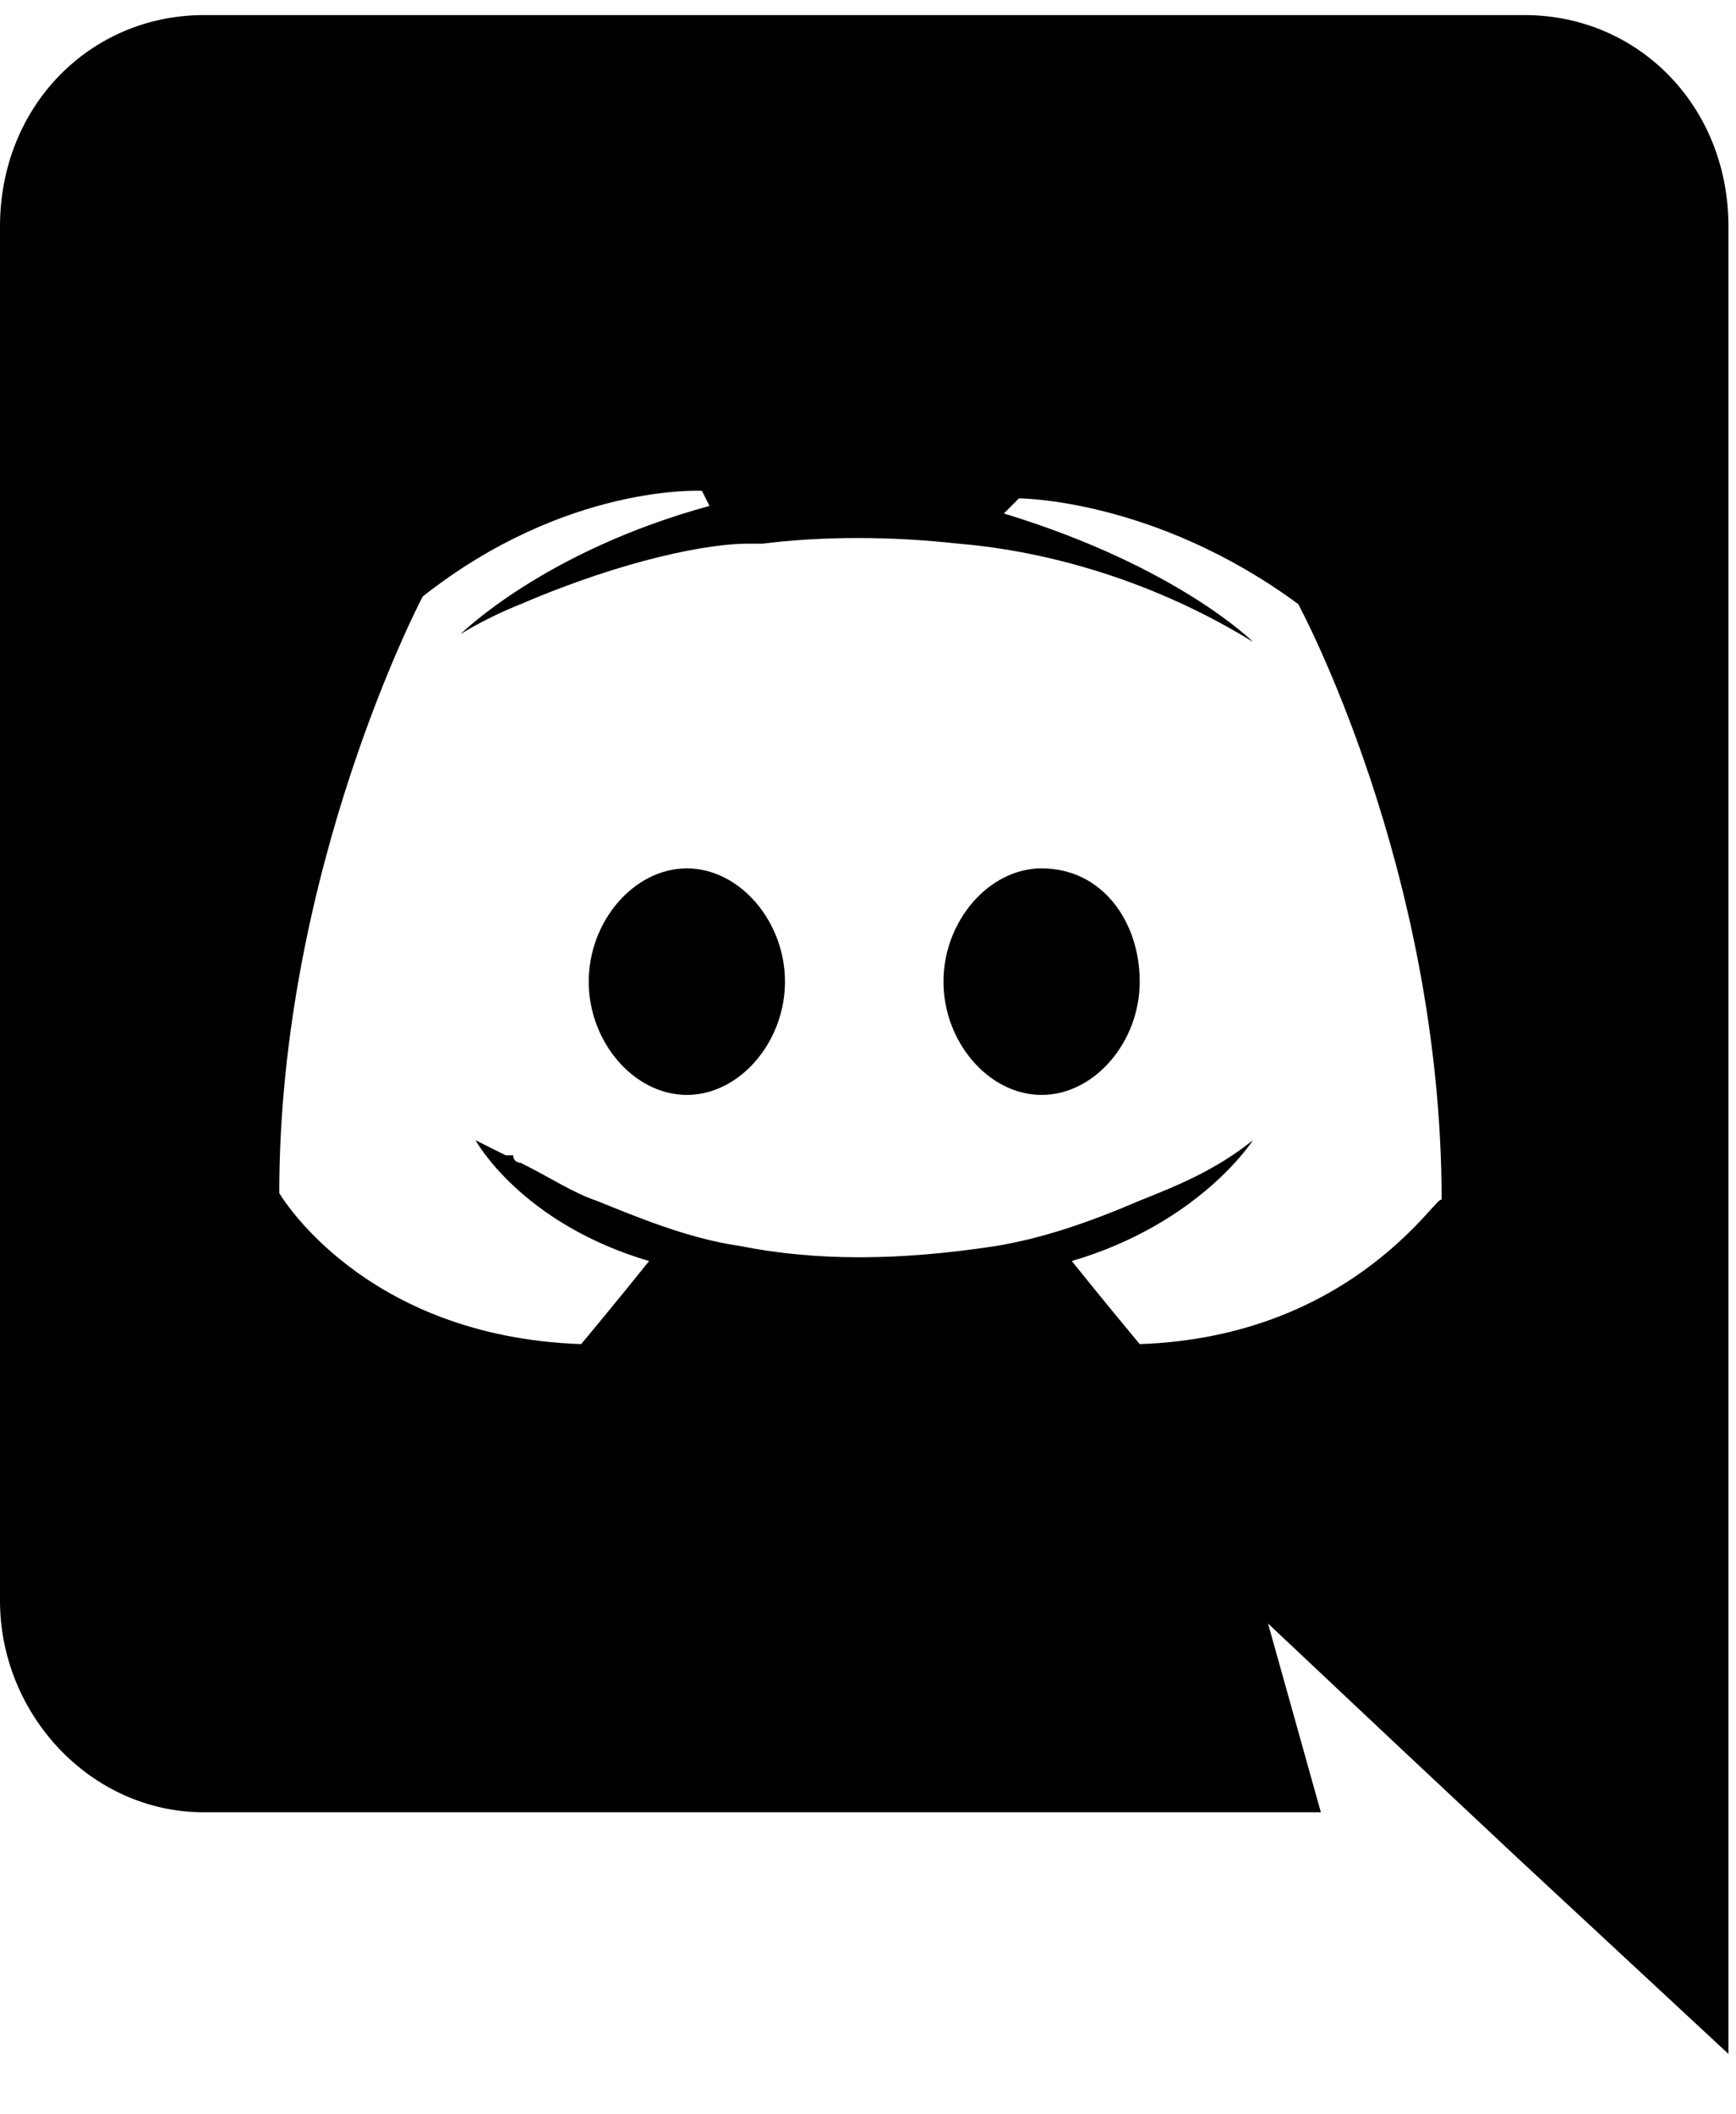 <svg xmlns="http://www.w3.org/2000/svg" fill="currentColor" viewBox="0 0 23 28">
  <path d="M20.2.2H2.7C1.2.2 0 1.4 0 3v18.2C0 22.7 1.2 24 2.7 24h14.8l-.7-2.5 1.7 1.6 1.6 1.5 2.8 2.6V3c0-1.6-1.2-2.8-2.7-2.8zm-5.1 17.6s-.5-.6-.9-1.1c1.7-.5 2.4-1.6 2.4-1.6-.5.4-1 .6-1.5.8-.7.3-1.3.5-1.9.6-1.3.2-2.4.2-3.4 0-.7-.1-1.4-.4-1.9-.6-.3-.1-.6-.3-1-.5 0 0-.1 0-.1-.1h-.1l-.4-.2s.6 1.1 2.3 1.6c-.4.5-.9 1.1-.9 1.1-2.9-.1-4-2-4-2 0-4.3 1.9-7.9 1.9-7.9 1.9-1.5 3.7-1.4 3.7-1.4l.1.2c-2.2.6-3.3 1.7-3.3 1.7s.3-.2.8-.4c1.4-.6 2.5-.8 3-.8h.2c.8-.1 1.7-.1 2.6 0 1.2.1 2.6.5 3.9 1.3 0 0-1-1-3.3-1.7l.2-.2s1.8 0 3.7 1.4c0 0 1.9 3.5 1.9 7.9 0-.2-1.1 1.8-4 1.9zm-6-6.3c-.7 0-1.3.7-1.3 1.5s.6 1.5 1.3 1.5c.7 0 1.3-.7 1.3-1.5s-.6-1.5-1.3-1.5zm4.7 0c-.7 0-1.3.7-1.3 1.5s.6 1.5 1.3 1.5c.7 0 1.3-.7 1.3-1.5s-.5-1.5-1.3-1.5z"/>
</svg>
